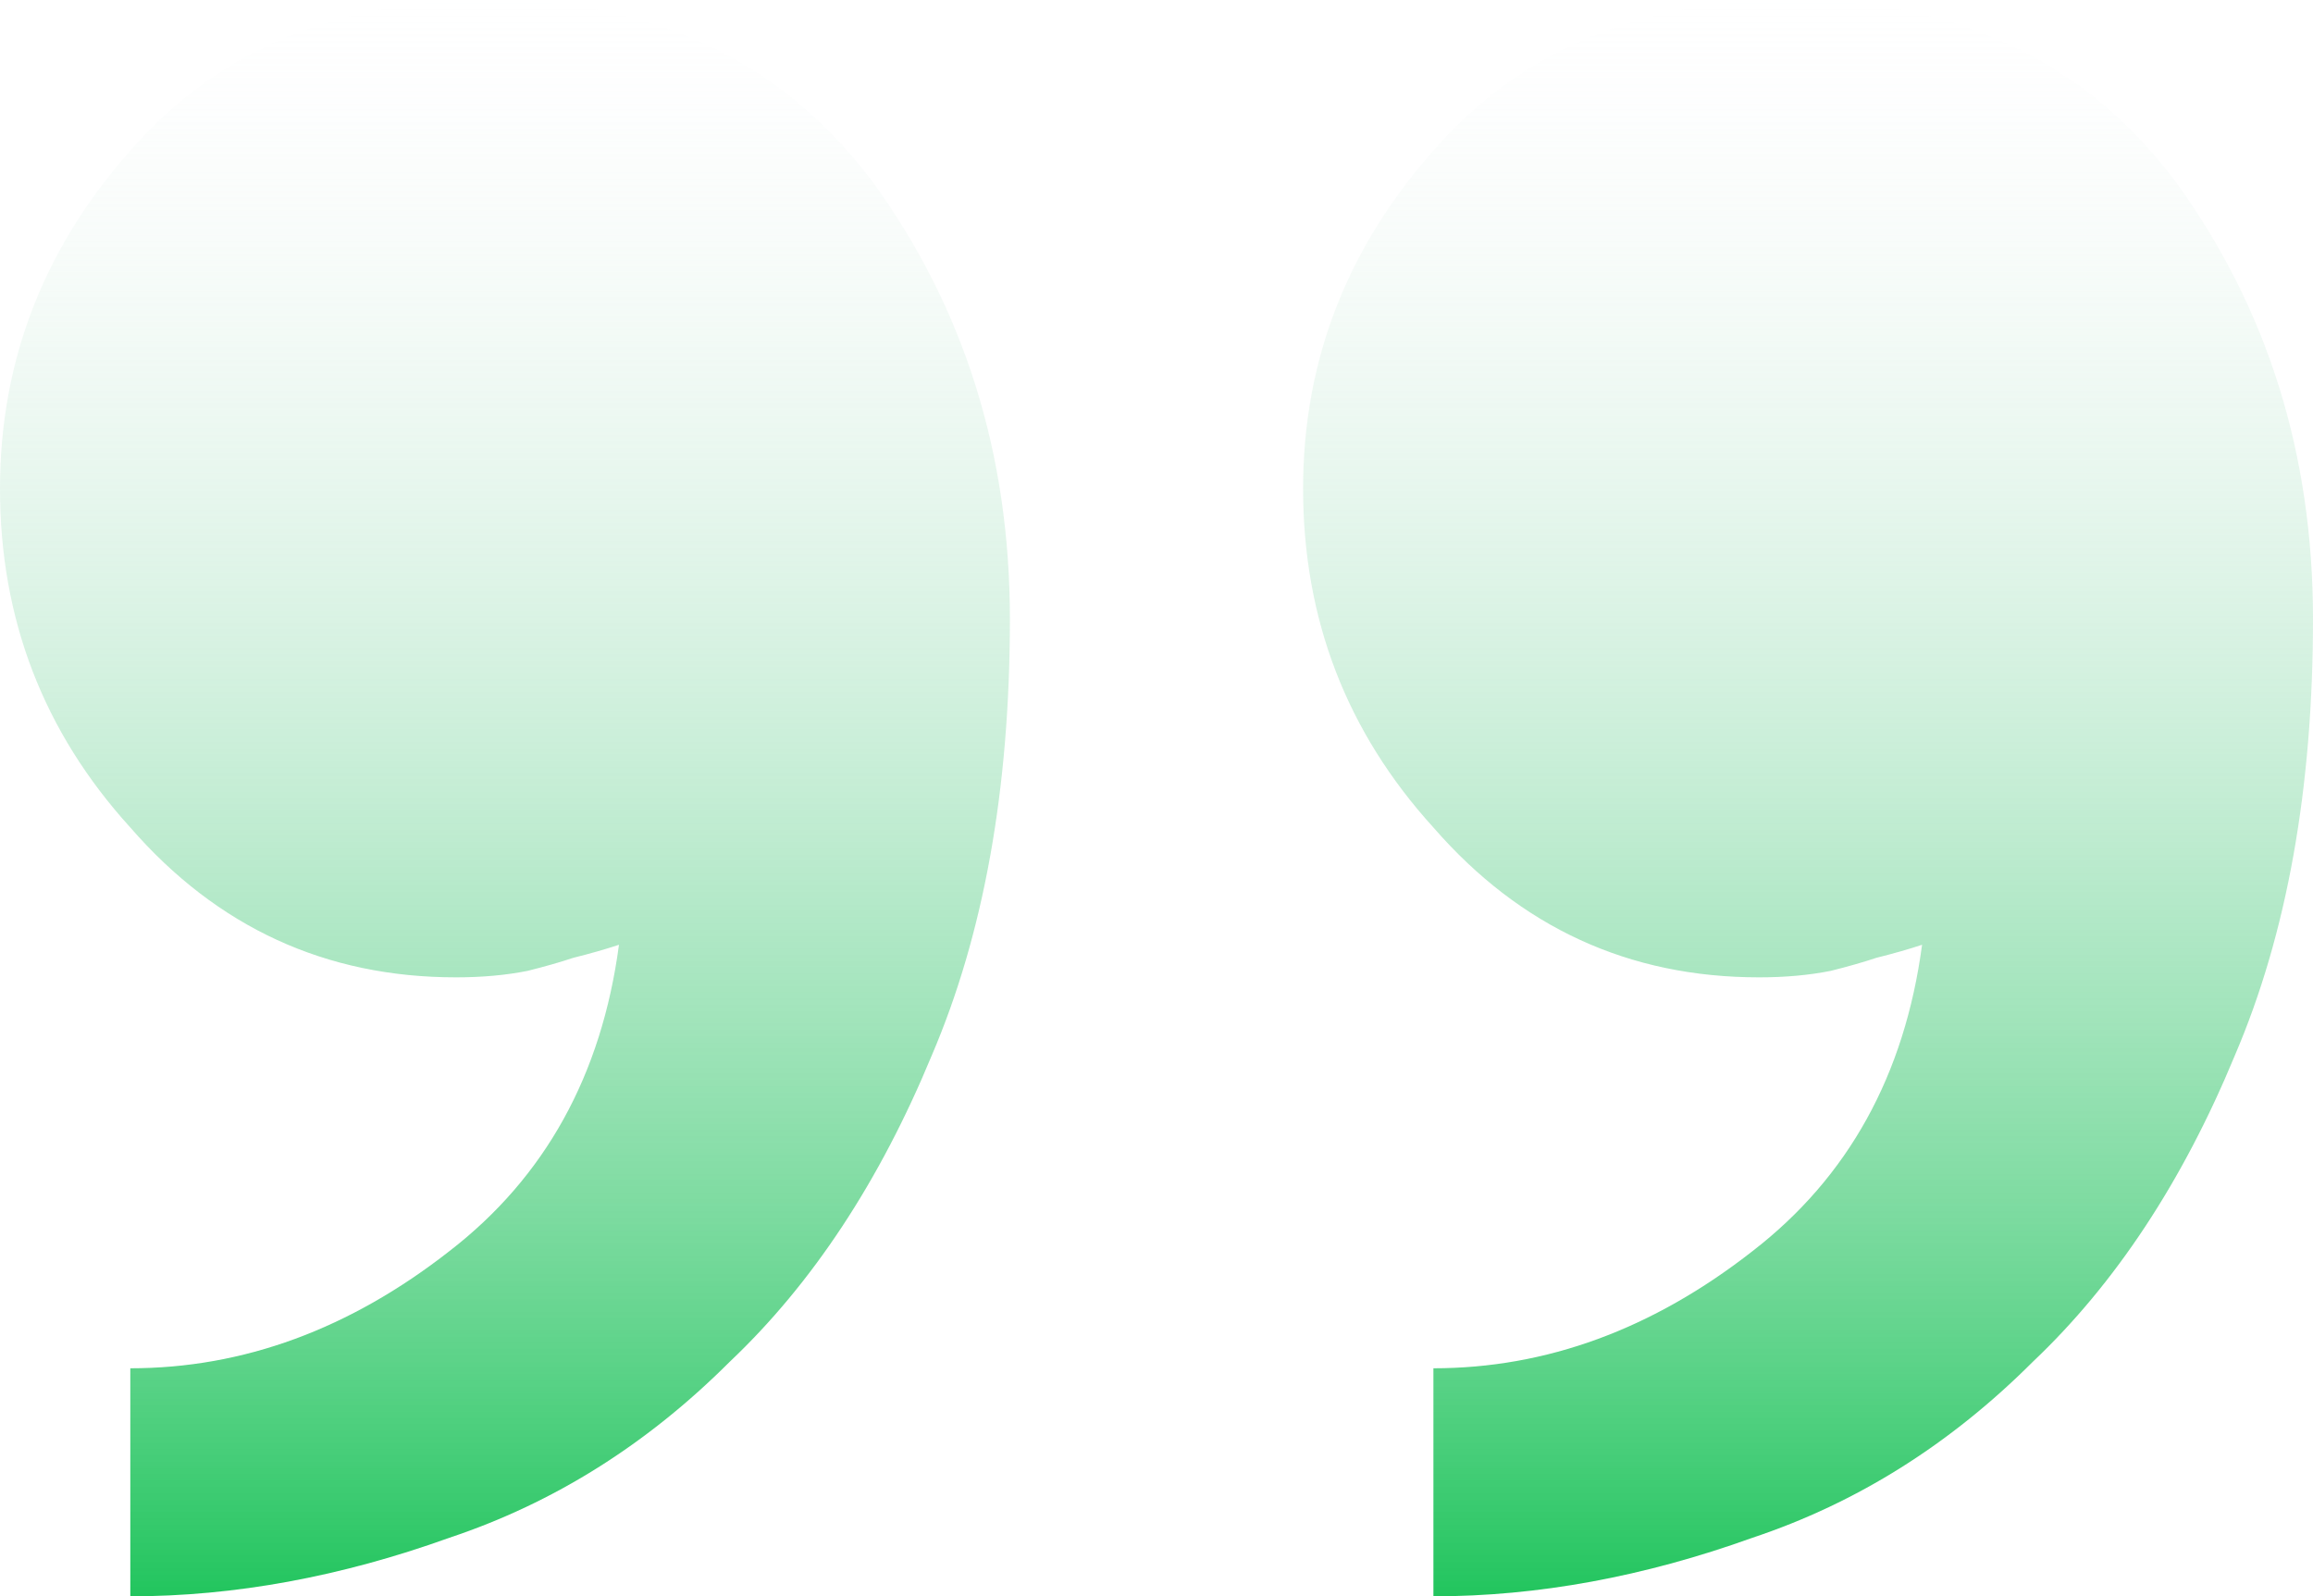 <svg width="142" height="98" viewBox="0 0 142 98" fill="none" xmlns="http://www.w3.org/2000/svg">
<path d="M62 38C62 48.4 60.4 57.333 57.2 64.8C54 72.533 49.867 78.8 44.8 83.6C39.733 88.667 34 92.267 27.6 94.4C20.933 96.8 14.4 98 8 98L8 84C14.933 84 21.467 81.6 27.6 76.8C33.467 72.267 36.933 66 38 58C37.2 58.267 36.267 58.533 35.2 58.8C34.4 59.067 33.467 59.333 32.4 59.6C31.067 59.867 29.6 60 28 60C20 60 13.333 56.933 8 50.8C2.667 44.933 -7.45789e-06 38 -8.15727e-06 30C-8.85665e-06 22 2.8 14.933 8.4 8.8C13.733 2.933 20.933 1.2415e-05 30 1.16224e-05C40.133 1.07365e-05 48 3.733 53.6 11.2C59.2 18.933 62 27.867 62 38ZM142 38C142 48.4 140.4 57.333 137.2 64.8C134 72.533 129.867 78.8 124.8 83.6C119.733 88.667 114 92.267 107.6 94.4C100.933 96.8 94.4 98 88 98L88 84C94.933 84 101.467 81.6 107.6 76.8C113.467 72.267 116.933 66 118 58C117.2 58.267 116.267 58.533 115.2 58.8C114.4 59.067 113.467 59.333 112.4 59.6C111.067 59.867 109.6 60 108 60C100 60 93.333 56.933 88 50.8C82.667 44.933 80 38 80 30C80 22 82.8 14.933 88.4 8.8C93.733 2.933 100.933 5.42122e-06 110 4.62858e-06C120.133 3.7427e-06 128 3.733 133.6 11.2C139.2 18.933 142 27.867 142 38Z" fill="url(#paint0_linear_1467_20708)"/>
<defs>
<linearGradient id="paint0_linear_1467_20708" x1="71" y1="98" x2="71" y2="6.20702e-06" gradientUnits="userSpaceOnUse">
<stop stop-color="#22C55E"/>
<stop offset="1" stop-color="#EEF0F3" stop-opacity="0"/>
</linearGradient>
</defs>
</svg>

